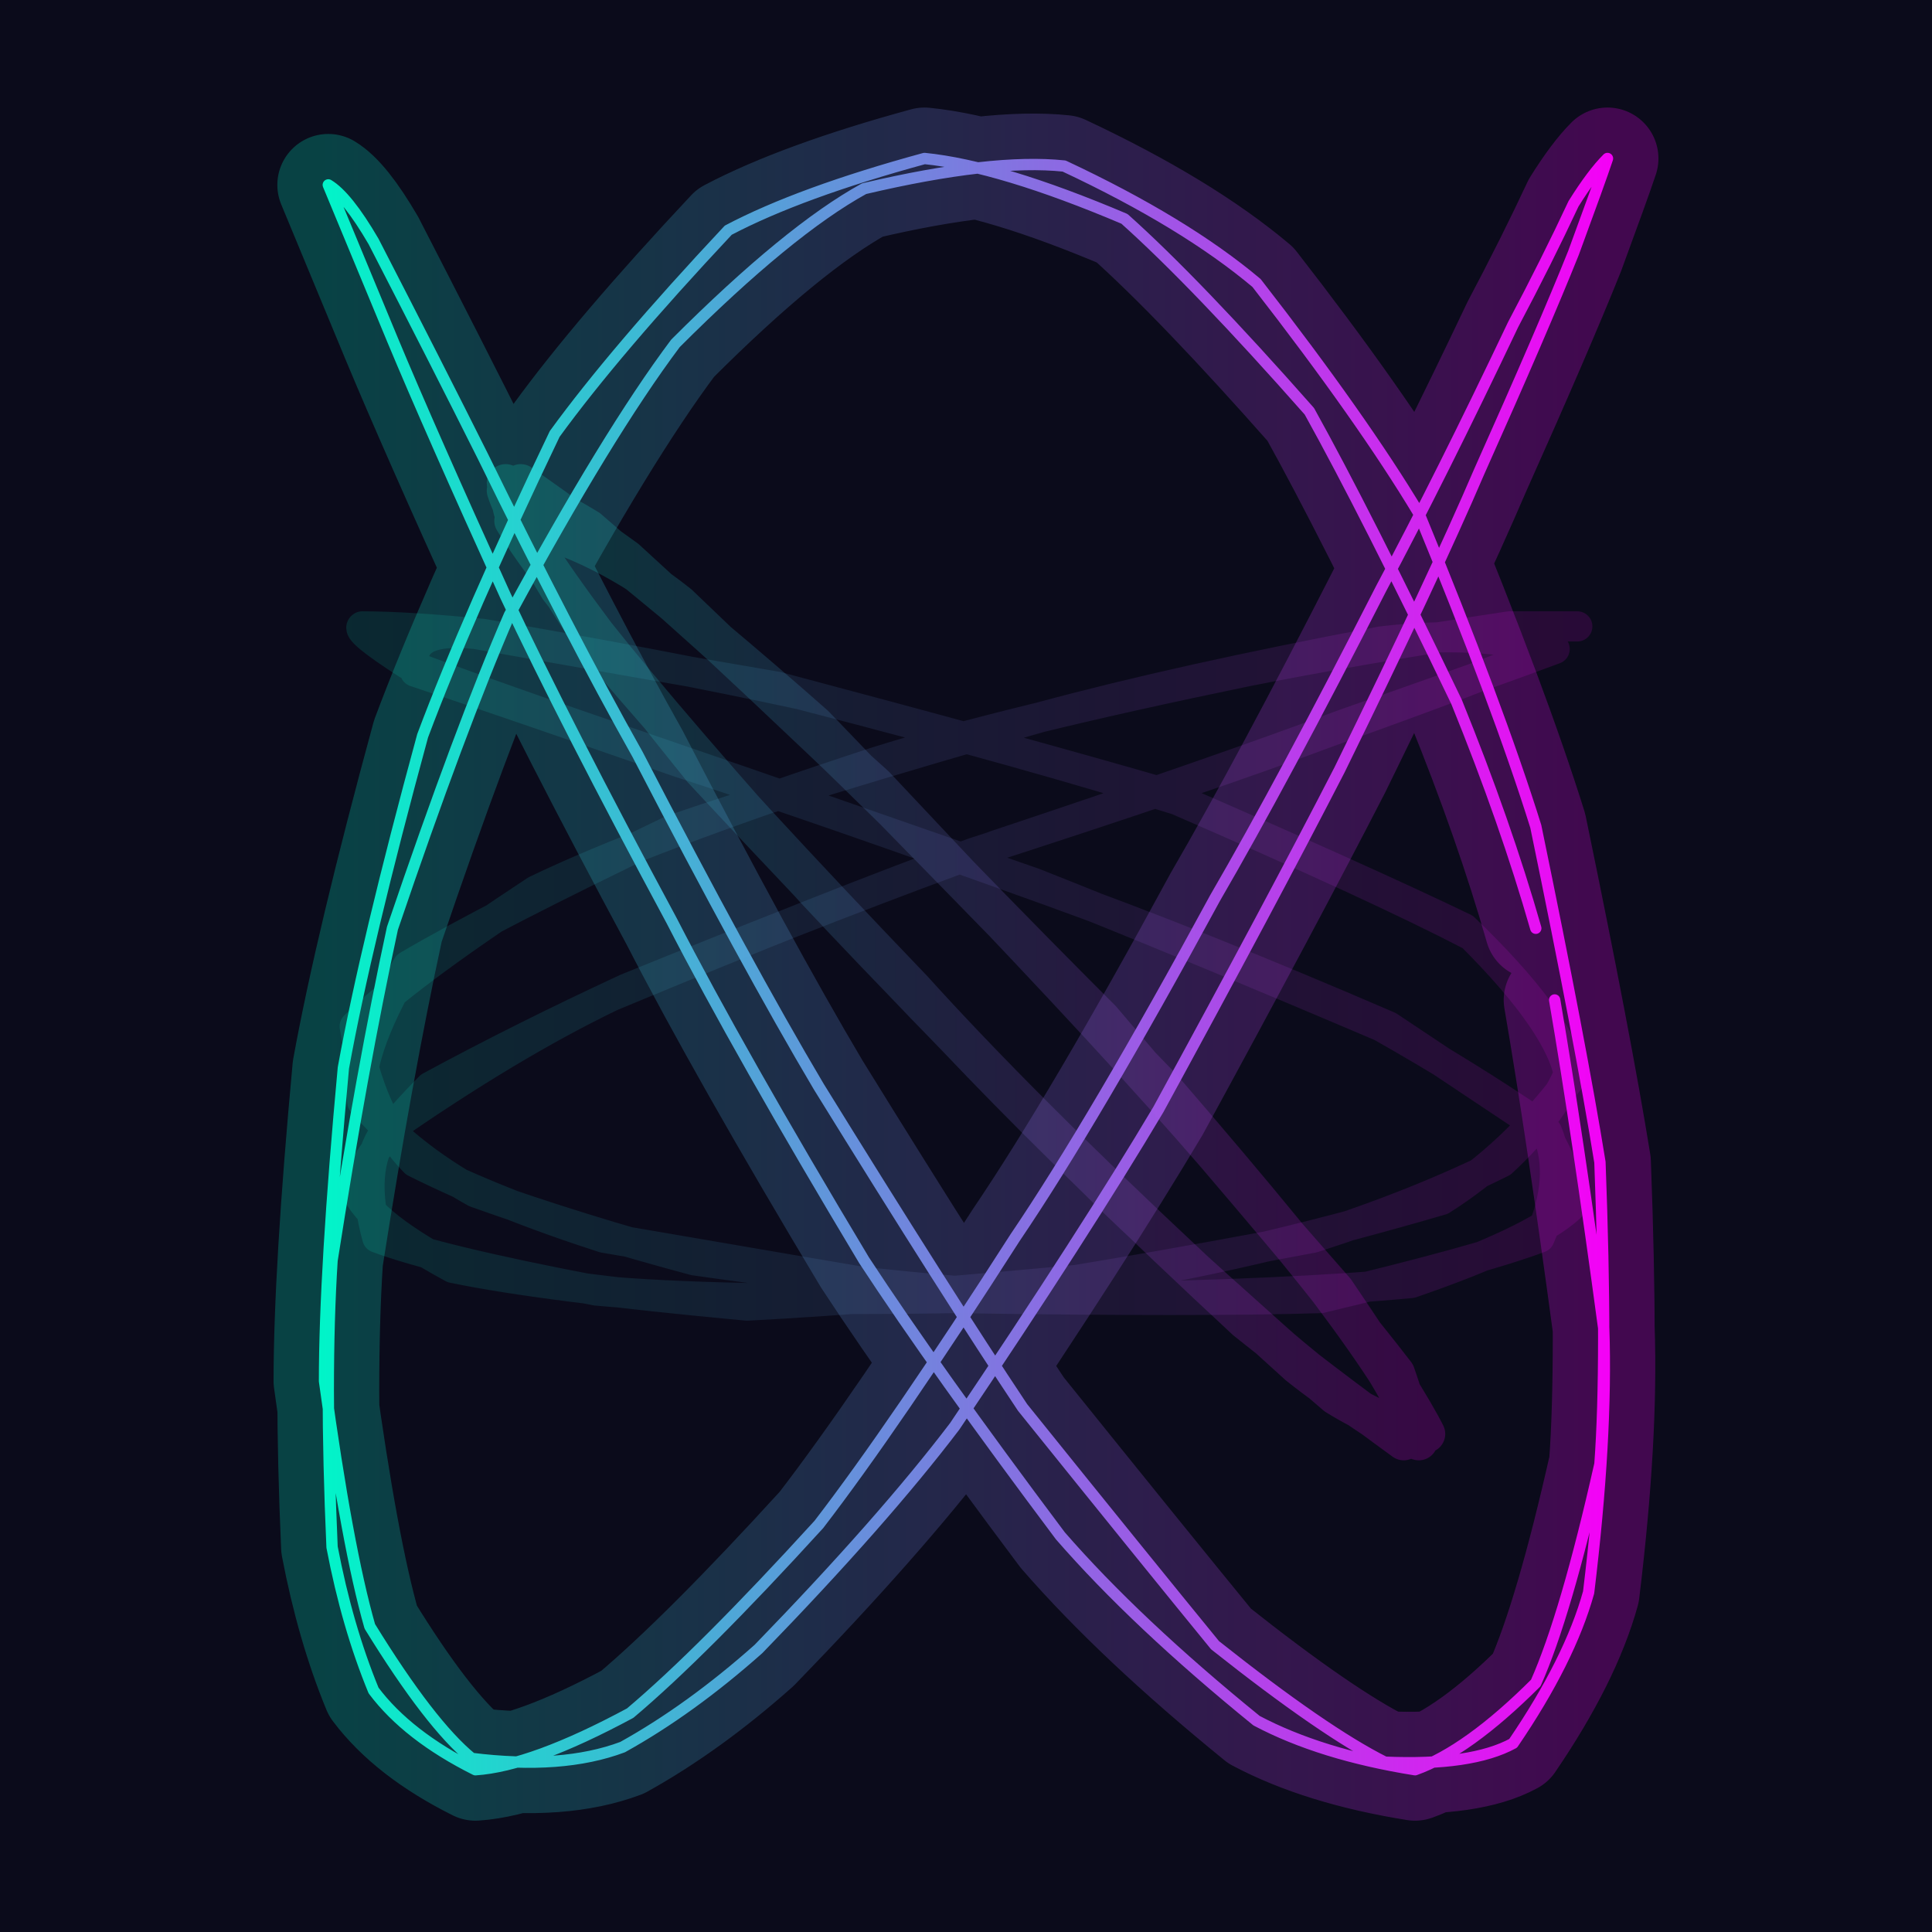 <svg viewBox="0 0 512 512" xmlns="http://www.w3.org/2000/svg"><!-- Token #1002 | Aurora Borealis | Common --><defs><linearGradient id="g0"><stop offset="0%" stop-color="#00ffcf"/><stop offset="100%" stop-color="#ff00ff"/></linearGradient><filter id="softGlow" x="-30%" y="-30%" width="160%" height="160%"><feGaussianBlur stdDeviation="12.333"/></filter><pattern id="hatch" width="6" height="6" patternUnits="userSpaceOnUse" patternTransform="rotate(15)"><path d="M0 0 L0 6" stroke="#000" stroke-opacity=".05" stroke-width="1"/></pattern></defs><rect width="512" height="512" fill="#0b0b1b"/><rect width="512" height="512" fill="url(#hatch)" opacity=".06"/><path d="M418 166 Q412 166 400 166 Q360 172 330 178 Q267 191 232 202 Q171 222 142 236 Q107 259 94 272 Q98 296 110 308 Q132 319 160 328 Q218 338 254 344 Q318 345 350 344 Q392 334 408 328 Q415 312 410 300 Q392 288 368 272 Q317 250 278 236 Q217 214 180 202 Q131 185 110 178 Q107 166 126 168 Q171 176 206 182 Q270 199 308 210 Q361 233 388 246 Q413 270 416 284 Q411 296 398 308 Q376 319 348 328 Q290 339 254 344 Q190 345 158 342 Q116 334 100 328 Q95 310 102 300 Q135 277 162 264 Q222 239 258 226 Q320 206 352 194 Q394 179 410 172 Q391 167 366 170 Q313 180 276 190 Q213 208 178 220 Q130 243 108 256 Q94 280 96 292 Q108 306 126 316 Q154 326 184 334 Q247 343 286 344 Q343 343 374 340 Q406 329 416 320 Q416 310 408 298 Q389 285 366 272 Q312 249 274 234 Q211 212 176 200 Q129 184 108 176 Q94 167 96 166 Q108 166 128 168 Q175 176 212 184 Q274 200 312 212 Q365 235 390 248 Q414 272 416 286 Q401 306 382 318 Q334 332 298 338 Q236 344 198 346 Q144 341 120 336 Q96 323 94 314 Q100 302 114 288 Q138 275 166 262 Q225 238 264 224 Q324 204 356 192 Q396 178 412 172" stroke="url(#g0)" stroke-linecap="round" stroke-linejoin="round" stroke-width="8" fill="none" opacity="0.12"/><path d="M136 136 Q134 130 138 128 Q148 135 166 148 Q203 182 232 208 Q278 257 306 286 Q344 330 360 352 Q375 375 376 382 Q369 380 358 372 Q337 356 316 336 Q270 293 242 262 Q196 214 172 186 Q144 151 136 138 Q160 144 180 160 Q223 201 250 228 Q297 277 322 306 Q357 347 370 364 Q376 381 372 382 Q350 366 330 350 Q287 310 260 282 Q212 232 186 204 Q153 163 140 144 Q134 130 138 128 Q149 136 166 148 Q205 184 232 210 Q280 259 308 288 Q346 332 362 354 Q376 377 376 382 Q359 374 344 362 Q303 325 278 300 Q230 252 202 220 Q164 177 148 156 Q134 133 134 128 Q141 131 154 140 Q190 169 216 192 Q262 240 290 268 Q332 317 354 342 Q373 370 378 380 Q367 378 354 370 Q320 341 294 316 Q247 269 220 240 Q177 192 158 168 Q137 140 134 130 Q142 132 156 140 Q190 170 216 194 Q264 242 292 270 Q333 318 352 342 Q373 370 376 380 Q368 378 354 370 Q319 339 294 316 Q246 268 218 238 Q175 191 156 168 Q137 139 134 130 Q143 132 156 140 Q192 171 218 196 Q264 242 294 274 Q335 319 354 344 Q374 371 376 380 Q366 378 352 368 Q318 339 292 314 Q244 266 216 236 Q175 191 156 166" stroke="url(#g0)" stroke-linecap="round" stroke-linejoin="round" stroke-width="10" fill="none" opacity="0.18"/><path d="M407 246 Q399 218 386 186 Q362 136 347 109 Q317 75 298 58 Q265 44 245 42 Q212 51 193 61 Q163 93 147 115 Q124 163 112 195 Q97 250 91 283 Q86 337 86 366 Q92 410 98 431 Q114 457 125 466 Q149 469 165 463 Q183 453 201 437 Q234 403 253 378 Q288 326 307 294 Q337 239 355 204 Q380 153 392 125 Q409 87 417 67 Q424 48 426 42 Q422 46 417 54 Q410 69 401 86 Q382 126 366 156 Q340 207 322 238 Q290 297 269 328 Q237 378 217 404 Q186 438 167 454 Q141 468 126 469 Q108 460 99 448 Q92 431 88 410 Q86 365 88 334 Q96 283 104 246 Q122 193 135 163 Q161 115 179 91 Q209 61 229 50 Q263 42 282 44 Q314 59 333 75 Q361 111 376 136 Q397 187 407 219 Q419 277 424 308 Q426 361 424 388 Q415 428 407 446 Q389 464 375 469 Q350 465 333 456 Q301 430 281 407 Q248 363 229 334 Q196 279 178 244 Q150 192 134 158 Q114 114 104 90 Q92 61 87 49 Q92 52 99 64 Q116 97 128 121 Q151 168 169 200 Q198 256 217 288 Q251 343 271 373 Q304 414 322 436 Q351 459 367 467 Q390 468 401 462 Q416 440 421 422 Q426 381 425 352 Q418 300 412 265" stroke="url(#g0)" stroke-linecap="round" stroke-linejoin="round" stroke-width="27" fill="none" opacity="0.48" filter="url(#softGlow)"/><path d="M407 246 Q399 218 386 186 Q362 136 347 109 Q317 75 298 58 Q265 44 245 42 Q212 51 193 61 Q163 93 147 115 Q124 163 112 195 Q97 250 91 283 Q86 337 86 366 Q92 410 98 431 Q114 457 125 466 Q149 469 165 463 Q183 453 201 437 Q234 403 253 378 Q288 326 307 294 Q337 239 355 204 Q380 153 392 125 Q409 87 417 67 Q424 48 426 42 Q422 46 417 54 Q410 69 401 86 Q382 126 366 156 Q340 207 322 238 Q290 297 269 328 Q237 378 217 404 Q186 438 167 454 Q141 468 126 469 Q108 460 99 448 Q92 431 88 410 Q86 365 88 334 Q96 283 104 246 Q122 193 135 163 Q161 115 179 91 Q209 61 229 50 Q263 42 282 44 Q314 59 333 75 Q361 111 376 136 Q397 187 407 219 Q419 277 424 308 Q426 361 424 388 Q415 428 407 446 Q389 464 375 469 Q350 465 333 456 Q301 430 281 407 Q248 363 229 334 Q196 279 178 244 Q150 192 134 158 Q114 114 104 90 Q92 61 87 49 Q92 52 99 64 Q116 97 128 121 Q151 168 169 200 Q198 256 217 288 Q251 343 271 373 Q304 414 322 436 Q351 459 367 467 Q390 468 401 462 Q416 440 421 422 Q426 381 425 352 Q418 300 412 265" stroke="url(#g0)" stroke-linecap="round" stroke-linejoin="round" stroke-width="3" fill="none" opacity=".95"/></svg>